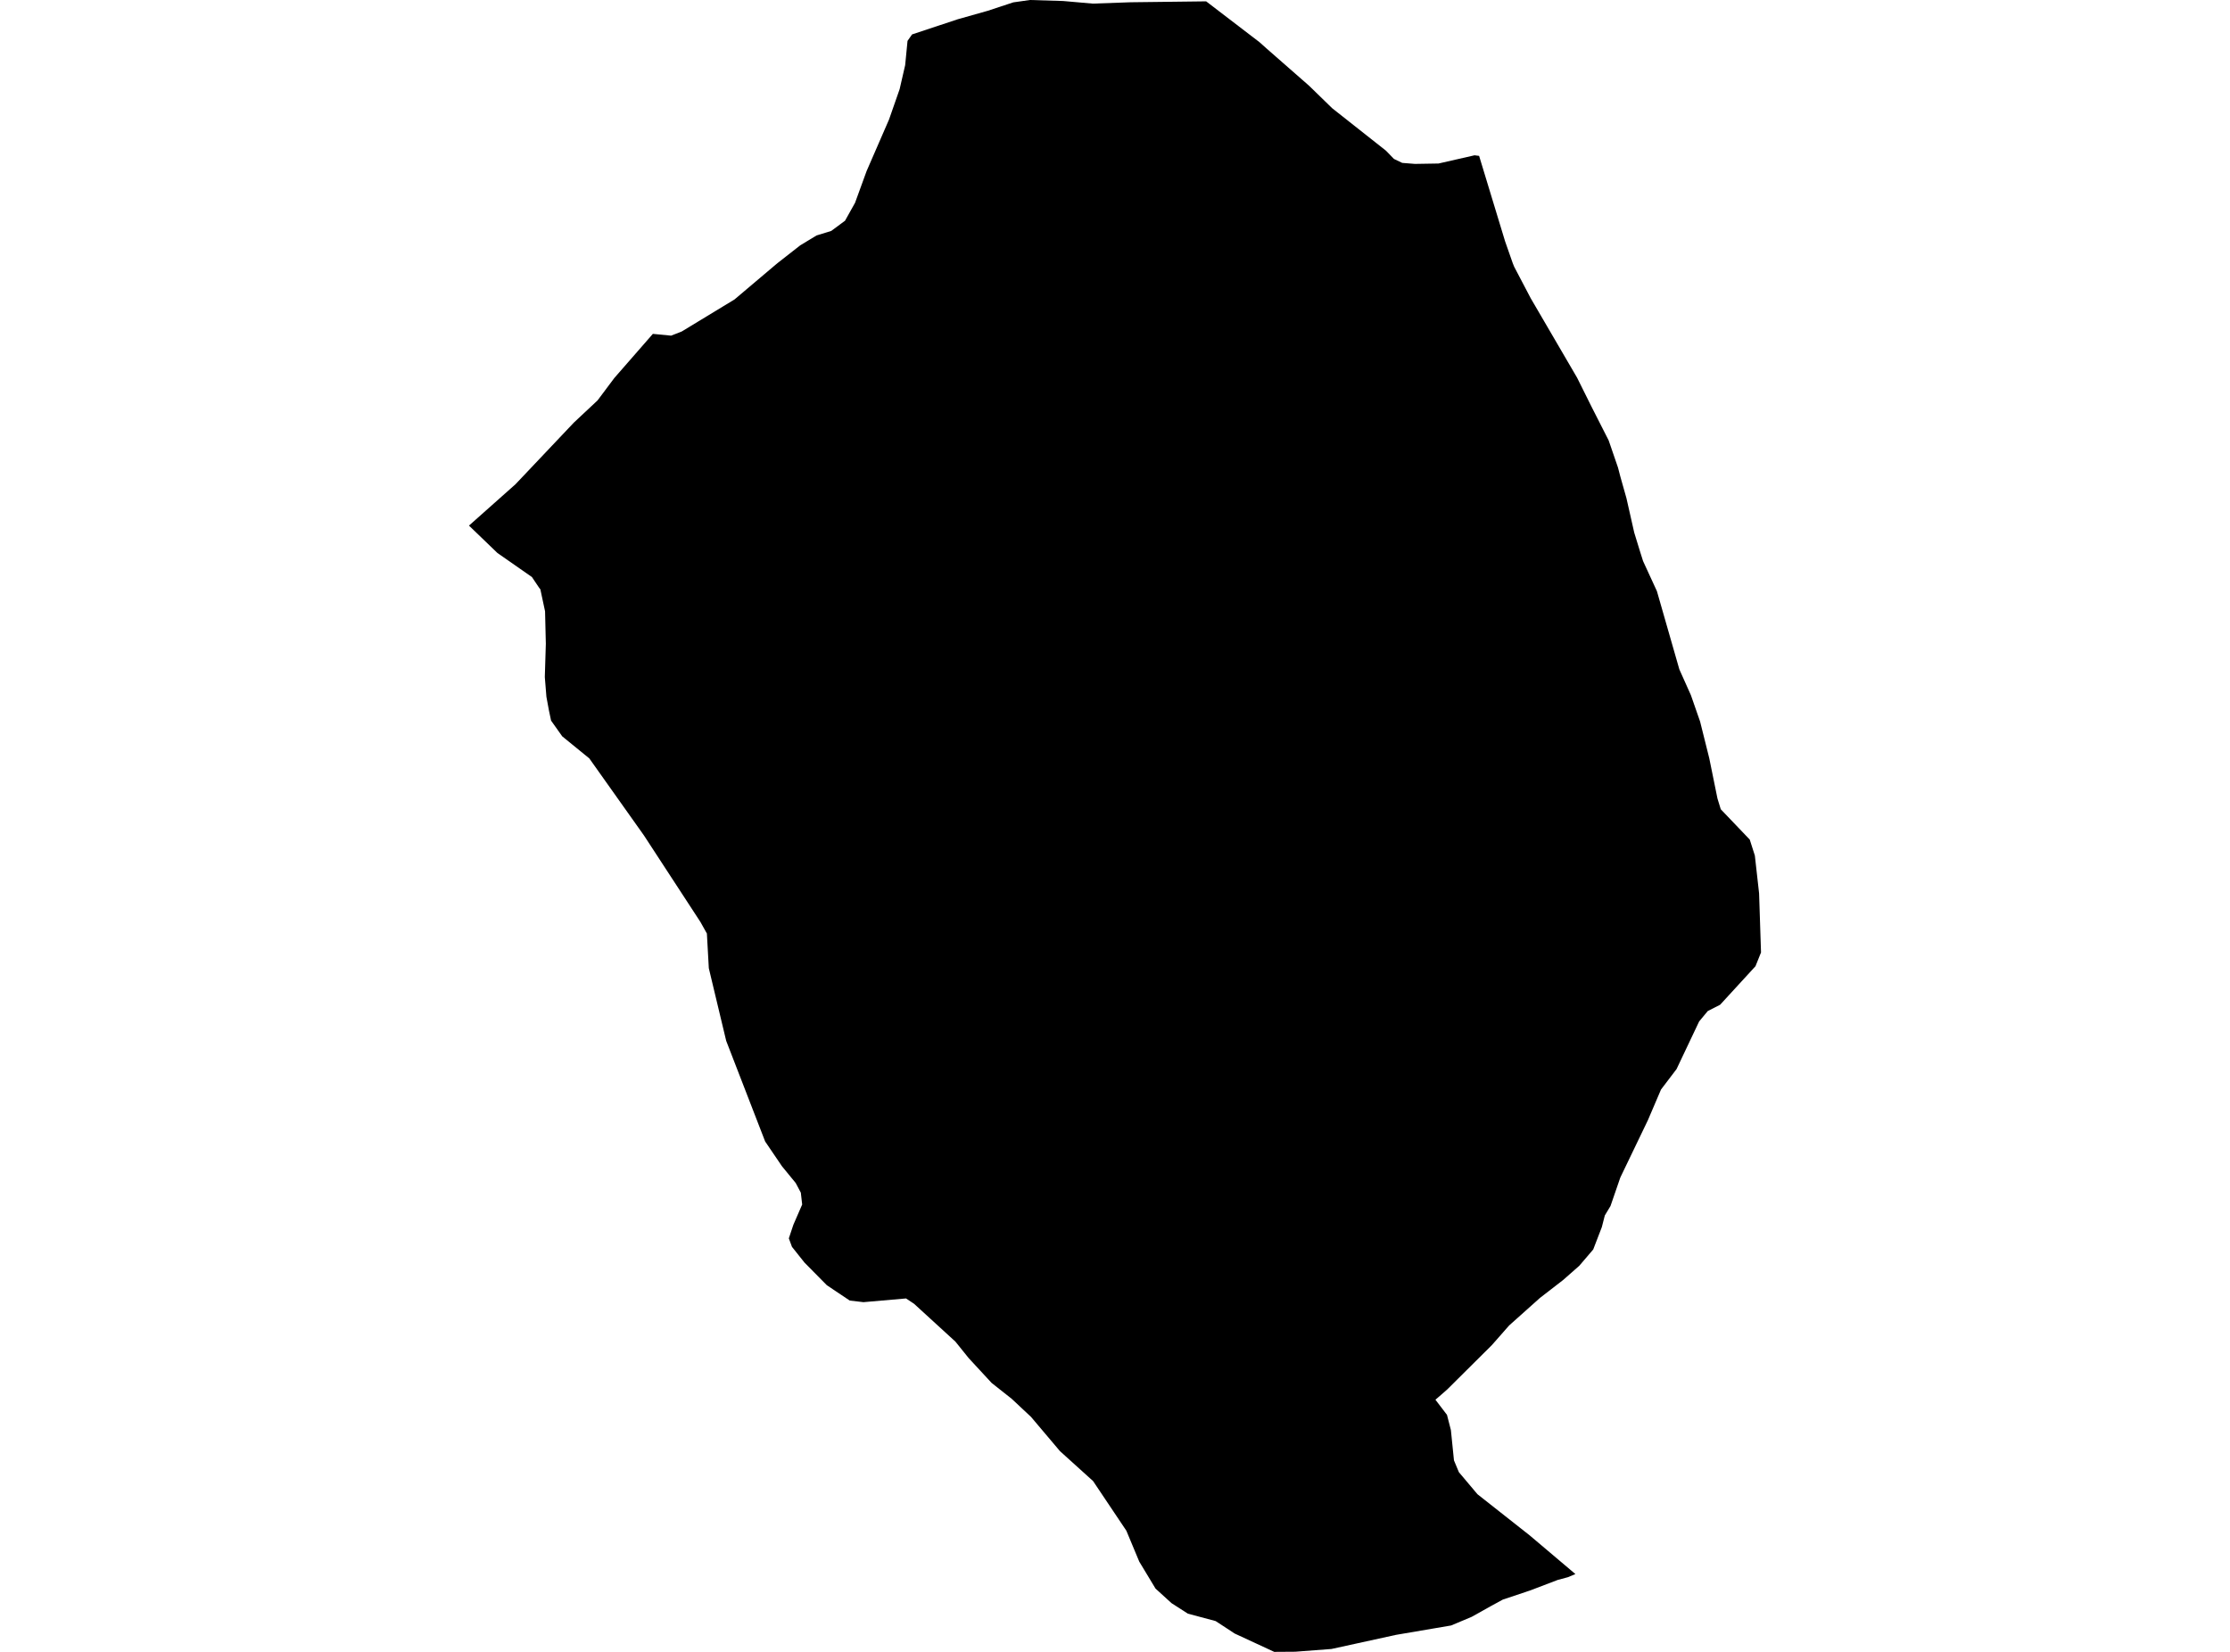 <?xml version='1.0'?>
<svg  baseProfile = 'tiny' width = '540' height = '400' stroke-linecap = 'round' stroke-linejoin = 'round' version='1.1' xmlns='http://www.w3.org/2000/svg'>
<path id='1306901001' title='1306901001'  d='M 292.071 0.326 304.99 10.214 306.751 11.788 316.999 20.765 322.596 26.21 335.608 36.482 337.555 38.488 339.548 39.444 342.638 39.689 348.34 39.595 357.073 37.602 357.667 37.683 358.169 37.742 364.465 58.449 366.307 63.707 366.645 64.558 370.679 72.242 381.907 91.48 385.323 98.347 389.544 106.649 391.806 113.236 392.377 115.428 393.846 120.628 395.735 128.977 397.158 133.605 397.869 135.856 401.227 143.154 406.66 162.089 409.458 168.339 411.685 174.728 413.901 183.601 415.883 193.337 416.687 195.96 423.706 203.305 424.942 207.176 425.968 216.329 426.435 230.635 425.094 233.97 416.536 243.297 413.539 244.825 411.452 247.343 405.984 258.874 402.218 263.83 399.035 271.268 392.366 285.131 389.987 292.034 388.611 294.319 387.888 297.141 385.801 302.562 382.42 306.515 378.526 309.943 372.918 314.28 365.456 320.949 361.223 325.753 350.485 336.421 348.923 337.797 347.593 338.94 350.392 342.612 351.336 346.285 352.082 353.63 353.272 356.487 357.772 361.827 370.434 371.808 381.487 381.158 379.68 381.916 377.208 382.581 370.609 385.099 363.917 387.338 360.967 388.947 356.361 391.524 351.383 393.611 338.033 395.884 322.421 399.3 313.641 399.965 308.558 400 304.36 398.053 298.974 395.558 297.038 394.287 294.38 392.55 287.641 390.742 283.7 388.212 279.817 384.68 275.876 378.15 272.752 370.665 264.695 358.644 256.673 351.392 249.654 343.09 244.967 338.706 240.129 334.882 234.579 328.877 231.349 324.867 221.345 315.714 219.398 314.42 209.091 315.318 205.768 314.933 200.218 311.213 194.808 305.734 191.777 301.921 191.019 299.869 192.115 296.581 194.249 291.672 193.922 288.804 192.686 286.472 189.363 282.415 185.283 276.41 175.85 252.042 171.641 234.448 171.175 226.053 169.601 223.243 155.936 202.303 142.702 183.648 136.15 178.308 133.445 174.495 132.92 172.012 132.314 168.724 131.929 163.955 132.174 155.898 131.987 148.028 130.845 142.688 130.565 142.35 128.804 139.727 120.456 133.909 113.565 127.274 124.828 117.259 138.948 102.346 144.696 96.96 148.777 91.515 158.093 80.846 162.512 81.278 165.077 80.275 177.867 72.51 187.848 64.069 188.372 63.637 193.782 59.405 197.735 57.015 201.291 55.919 204.626 53.447 206.946 49.296 207.051 49.11 209.849 41.426 215.282 28.939 217.847 21.593 219.188 15.775 219.76 9.899 220.856 8.336 231.92 4.664 239.149 2.623 245.375 0.571 249.409 0 257.443 0.245 264.613 0.874 273.789 0.548 292.071 0.326 Z' />
</svg>